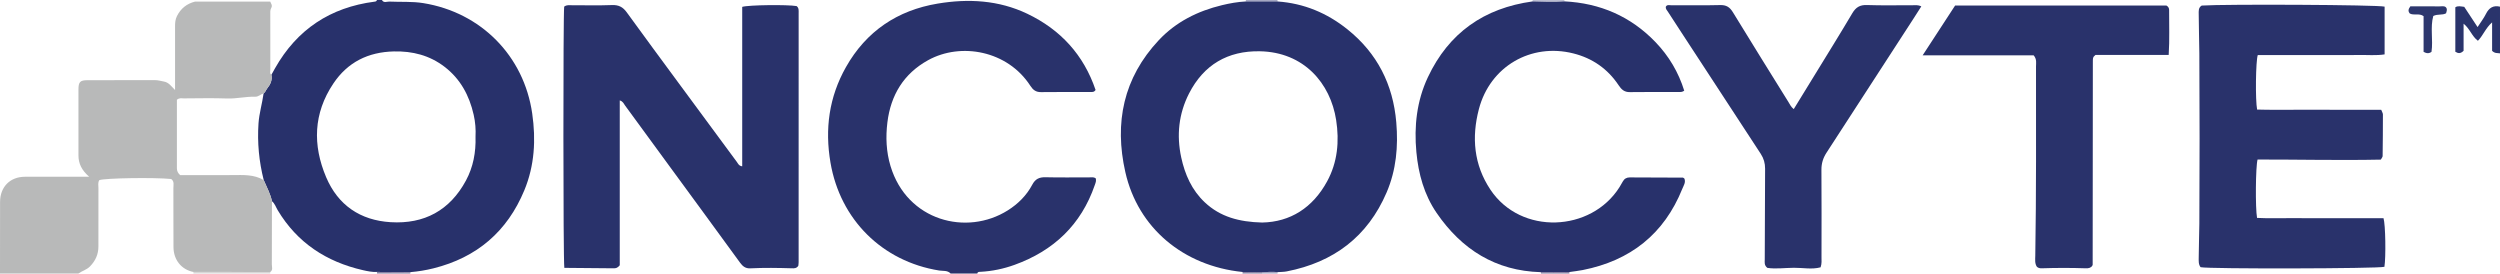 <?xml version="1.0" encoding="iso-8859-1"?>
<!-- Generator: Adobe Illustrator 27.0.0, SVG Export Plug-In . SVG Version: 6.00 Build 0)  -->
<svg version="1.1" id="Layer_1" xmlns="http://www.w3.org/2000/svg" xmlns:xlink="http://www.w3.org/1999/xlink" x="0px" y="0px"
	 viewBox="0 0 1499 164" style="enable-background:new 0 0 1499 164;" xml:space="preserve">
<g>
	<path style="fill:#28316B;" d="M229,0c1.106,1.998,2.963,0.881,4.445,0.952c6.797,0.327,13.586-0.179,20.403,0.925
		c34.555,5.601,60.295,31.619,65.263,66.169c2.267,15.762,1.431,31.2-4.718,46.046c-10.255,24.76-28.5,40.328-54.495,46.803
		c-4.522,1.126-9.114,1.88-13.761,2.277c-6.73-0.037-13.461-0.073-20.191-0.11c-2.855,0.125-5.616-0.449-8.377-1.082
		c-21.925-5.029-39.36-16.414-51.066-35.962c-1.094-1.828-1.705-3.975-3.447-5.391c-0.938-4.487-3.18-8.467-4.923-12.642
		c-2.818-11.148-3.908-22.444-3.134-33.937c0.413-6.134,2.231-12.004,3.056-18.053c1.107-0.746,1.407-2.085,2.222-3.08
		c1.857-2.266,3.092-4.933,2.454-8.059c0.724-1.305,1.439-2.616,2.173-3.915c13.186-23.317,33.162-36.501,59.655-39.94
		C225.26,0.912,225.841,0.797,226,0C227,0,228,0,229,0z M285.125,81.979c0.235-4.282-0.108-8.749-1.105-13.156
		c-2.614-11.546-7.941-21.479-17.487-28.789c-8.957-6.859-19.203-9.468-30.392-9.198c-15.378,0.372-27.674,6.406-36.299,19.3
		c-11.945,17.855-12.428,36.865-4.304,56.071c7.107,16.801,20.487,25.906,38.691,27.018c20.172,1.232,35.529-7.082,45.173-25.004
		C283.726,100.184,285.404,91.361,285.125,81.979z"/>
	<path style="fill:#B8B9B9;" d="M158.135,107.988c1.743,4.174,3.984,8.154,4.923,12.642c-0.01,12.621,0.011,25.242-0.071,37.863
		c-0.01,1.535,0.822,3.36-0.925,4.59c-15.368-0.01-30.736-0.021-46.105-0.031c-7.096-1.355-11.88-7.169-11.936-14.828
		c-0.087-11.803-0.005-23.607-0.058-35.41c-0.008-1.9,0.685-4.058-1.324-5.487c-9.981-1.019-39.796-0.558-43.073,0.673
		c-0.996,1.5-0.538,3.212-0.544,4.831c-0.041,11.637-0.037,23.275-0.016,34.912c0.008,4.713-1.716,8.559-5.026,11.966
		c-2.035,2.094-4.764,2.7-6.981,4.292c-15.667,0-31.333,0-47,0c0.011-14.316-0.011-28.631,0.043-42.947
		c0.034-9.003,5.98-15.033,14.849-15.073c11.153-0.05,22.307-0.013,33.46-0.014c1.383,0,2.765,0,5.109,0
		c-4.468-3.901-6.427-7.882-6.412-12.819c0.041-13.151-0.025-26.302-0.005-39.453c0.007-4.615,0.982-5.608,5.479-5.617
		c13.484-0.028,26.968,0.015,40.452-0.037c1.861-0.007,3.56,0.543,5.335,0.858c2.915,0.517,4.406,2.844,6.658,5.076
		c0-13.142,0.004-25.619-0.004-38.096c-0.001-2.163,0.126-4.227,1.154-6.266c2.321-4.607,5.937-7.433,10.879-8.673
		c15.007,0.002,30.014,0.004,45.022,0.006c0.506,1.189,1.451,2.367,0.671,3.706c-0.816,1.4-0.611,2.873-0.613,4.336
		c-0.016,10.888-0.023,21.776,0.014,32.665c0.004,1.08-0.528,2.336,0.643,3.209c0.637,3.126-0.598,5.793-2.454,8.059
		c-0.815,0.995-1.115,2.334-2.222,3.08c-1.741,0.498-3.073,2.056-5.022,1.993c-5.646-0.181-11.163,1.261-16.849,1.057
		c-8.653-0.311-17.325-0.102-25.989-0.058c-1.27,0.007-2.663-0.45-4.125,0.827c0,13.554-0.002,27.352,0.003,41.15
		c0.001,1.576,0.64,2.869,1.964,4.033c10.377,0,20.868,0.049,31.359-0.018C145.825,104.941,152.285,104.507,158.135,107.988z"/>
	<path style="fill:#29326B;" d="M570,164c-1.911-2.007-4.595-1.437-6.883-1.804c-34.12-5.467-59.312-30.519-65.15-64.631
		c-3.462-20.225-0.879-39.368,9.257-57.309c12.175-21.55,30.871-34.073,55.006-38.101c18.332-3.06,36.549-2.108,53.695,6.072
		c20.006,9.545,33.857,24.706,40.984,45.703c-0.903,1.47-2.15,1.228-3.237,1.232c-9.829,0.03-19.66-0.066-29.487,0.069
		c-3.09,0.042-4.812-1.354-6.401-3.809c-13.628-21.064-41.593-26.207-61.299-15.331c-14.635,8.078-22.402,20.95-24.398,37.287
		c-1.074,8.791-0.716,17.618,1.878,26.215c9.933,32.921,45.685,42.052,70.298,26.552c6.154-3.875,11.262-8.936,14.666-15.366
		c1.844-3.483,4.201-4.588,7.964-4.496c8.658,0.212,17.325,0.054,25.988,0.082c1.308,0.004,2.667-0.299,4.012,0.423
		c0.665,1.45,0.011,2.823-0.463,4.199c-8.204,23.805-24.67,39.346-48.086,47.809c-6.577,2.377-13.415,3.813-20.436,4.185
		c-0.802,0.042-1.7-0.124-1.907,1.019C580.667,164,575.333,164,570,164z"/>
	<path style="fill:#2A346C;" d="M1499,32c-1.433-0.284-3.046,0.181-4.735-1.517c0-5.047,0-10.615,0-17.064
		c-3.946,3.456-5.305,7.745-8.51,11.038c-3.627-2.695-4.769-7.207-8.588-10.26c0,5.838,0,11.295,0,16.262
		c-1.77,1.727-3.124,1.693-4.951,0.582c0-8.657,0-17.542,0-26.662c1.463-1.034,3.252-0.526,5.339-0.278
		c2.532,3.838,5.147,7.803,8.001,12.131c1.855-2.872,3.708-5.25,5.023-7.895c1.814-3.649,4.381-5.282,8.421-4.337
		C1499,13.333,1499,22.667,1499,32z"/>
	<path style="fill:#D8D7D7;" d="M162.061,163.082c-0.032,0.305-0.052,0.611-0.061,0.918c-15.333,0-30.667,0-46,0
		c0.006-0.317-0.008-0.634-0.043-0.949C131.325,163.061,146.693,163.072,162.061,163.082z"/>
	<path style="fill:#8681A4;" d="M226,164c0.158-0.322,0.14-0.634-0.053-0.936c6.73,0.037,13.461,0.073,20.191,0.11
		c-0.041,0.276-0.086,0.552-0.138,0.826C239.333,164,232.667,164,226,164z"/>
	<path style="fill:#A4A6C2;" d="M766,0c-0.06,0.3-0.043,0.595,0.051,0.885c-6.369-0.001-12.738-0.003-19.107-0.004
		C747.034,0.592,747.052,0.298,747,0C753.333,0,759.667,0,766,0z"/>
	<path style="fill:#BABCD1;" d="M918.956,0.849C918.998,0.568,919.013,0.285,919,0c6.333,0,12.667,0,19,0
		c0.032,0.274,0.05,0.549,0.056,0.825C931.69,1.359,925.323,1.012,918.956,0.849z"/>
	<path style="fill:#8681A4;" d="M924,164c-0.065-0.266-0.112-0.535-0.141-0.807c5.742-0.031,11.484-0.062,17.226-0.093
		c-0.122,0.291-0.151,0.591-0.085,0.9C935.333,164,929.667,164,924,164z"/>
	<path style="fill:#8681A4;" d="M745,164c0.153-0.322,0.133-0.633-0.059-0.933c4.043,0.057,8.086,0.115,12.129,0.172
		c-0.011,0.255-0.034,0.508-0.07,0.761C753,164,749,164,745,164z"/>
	<path style="fill:#A4A6C2;" d="M757,164c0.036-0.253,0.059-0.506,0.07-0.761c2.998-0.208,5.997-0.397,8.999-0.075
		c-0.043,0.277-0.066,0.555-0.069,0.835C763,164,760,164,757,164z"/>
	<path style="fill:#29326B;" d="M1320.161,3.336c14.374-0.934,105.437-0.478,109.653,0.644c0,9.303,0,18.71,0,28.632
		c-5.098,0.787-10.225,0.278-15.31,0.37c-4.997,0.091-9.997,0.02-14.996,0.02c-5.166,0-10.331,0-15.496,0c-4.999,0-9.998,0-14.996,0
		c-5.134,0-10.269,0-15.251,0c-1.232,3.576-1.52,26.98-0.395,32.694c8.084,0.248,16.342,0.085,24.593,0.114
		c8.331,0.03,16.663,0.007,24.994,0.007c8.301,0,16.602,0,24.82,0c0.487,1.291,1.023,2.052,1.023,2.813
		c0.004,8.316-0.057,16.633-0.171,24.949c-0.008,0.586-0.568,1.164-1.07,2.126c-24.623,0.511-49.369-0.091-73.915-0.054
		c-1.186,4.216-1.382,29.187-0.314,35c6.078,0.339,12.349,0.12,18.605,0.156c6.498,0.038,12.997,0.009,19.495,0.009
		c6.332,0,12.664,0,18.996,0c6.3,0,12.6,0,18.733,0c1.211,3.889,1.475,23.307,0.548,29.155c-3.522,1.126-105.061,1.364-110.217,0.24
		c-1.322-1.66-1.141-3.685-1.137-5.663c0.013-6.821,0.344-13.643,0.381-20.453c0.183-33.991,0.2-67.984-0.004-101.975
		c-0.047-7.811-0.361-15.633-0.373-23.453C1318.353,6.698,1318.041,4.589,1320.161,3.336z"/>
	<path style="fill:#28316B;" d="M941.085,163.1c-5.742,0.031-11.484,0.062-17.226,0.093c-27.102-0.769-47.43-13.613-62.443-35.497
		c-7.498-10.929-10.941-23.46-12.154-36.517c-1.436-15.459,0.191-30.604,6.872-44.824c12.539-26.689,33.778-41.525,62.823-45.507
		c6.367,0.163,12.734,0.509,19.1-0.025c21.352,1.061,39.685,8.957,54.562,24.408c8.046,8.356,13.829,18.112,17.246,29.147
		c-1.123,0.835-2.134,0.799-3.131,0.799c-9.826,0.004-19.653-0.093-29.477,0.056c-3.319,0.05-5.05-1.587-6.746-4.138
		c-6.536-9.834-15.69-16.186-27.092-19.059c-25.47-6.419-49.992,7.804-56.68,33.403c-4.402,16.851-3.086,33.276,6.919,48.286
		c18.285,27.434,60.379,25.461,77.387-1.489c0.708-1.122,1.373-2.275,2.007-3.441c0.886-1.63,2.311-2.419,4.079-2.418
		c10.653,0.005,21.307,0.06,31.96,0.129c0.27,0.002,0.537,0.349,0.892,0.595c0.907,2.242-0.487,4.173-1.251,6.072
		c-10.953,27.208-31.19,43.108-59.754,48.747C946.371,162.436,943.717,162.713,941.085,163.1z"/>
	<path style="fill:#29326B;" d="M1152.017,3.836c-1.795,2.806-3.377,5.307-4.986,7.791c-17.267,26.643-34.517,53.298-51.836,79.907
		c-2.07,3.18-3.095,6.437-3.067,10.28c0.126,17.488,0.063,34.978,0.044,52.467c-0.002,1.812,0.255,3.658-0.539,5.996
		c-5.175,1.419-10.652,0.242-16.021,0.287c-5.44,0.045-10.92,0.818-15.896,0.057c-2.021-1.605-1.578-3.376-1.574-4.992
		c0.046-18.152,0.102-36.304,0.209-54.455c0.019-3.264-0.793-6.164-2.596-8.914c-15.857-24.189-31.663-48.412-47.483-72.626
		c-2.727-4.174-5.471-8.338-8.154-12.54c-0.598-0.937-1.574-1.777-1.259-3.151c0.754-1.248,2.028-0.792,3.104-0.796
		c9.827-0.032,19.659,0.149,29.48-0.105c3.678-0.095,5.739,1.26,7.595,4.298c11.004,18.008,22.171,35.917,33.309,53.843
		c0.86,1.384,1.52,2.951,3.178,4.239c4.241-6.903,8.402-13.654,12.543-20.417c7.55-12.33,15.199-24.602,22.562-37.043
		c2.124-3.588,4.558-5.089,8.816-4.935c9.149,0.33,18.318,0.085,27.479,0.118C1148.398,3.151,1149.922,2.813,1152.017,3.836z"/>
	<path style="fill:#29326B;" d="M1152.82,33.178c6.752-10.358,13.086-20.073,19.459-29.848c42.446,0,84.71,0,126.727,0
		c1.238,0.702,1.605,1.694,1.599,2.676c-0.053,8.775,0.341,17.564-0.259,26.947c-15.148,0-29.873,0-43.902,0
		c-0.803,0.747-0.944,0.847-1.042,0.978c-0.097,0.129-0.157,0.288-0.225,0.437c-0.069,0.151-0.158,0.302-0.186,0.462
		c-0.055,0.327-0.093,0.66-0.105,0.992c-0.019,0.499-0.012,0.999-0.013,1.499c-0.033,40.477-0.066,80.953-0.107,121.43
		c0,0.152-0.113,0.304-0.206,0.539c-0.88,1.385-2.32,1.632-3.873,1.579c-8.821-0.302-17.642-0.298-26.463-0.002
		c-1.019,0.034-1.989-0.133-2.876-0.873c-1.392-2.02-1.022-4.409-0.985-6.704c0.615-37.798,0.431-75.598,0.43-113.398
		c0-2.115,0.586-4.375-1.411-6.715C1197.733,33.178,1175.638,33.178,1152.82,33.178z"/>
	<path style="fill:#2D376E;" d="M1444.935,8.108c-1.195-1.433-0.929-2.617,0.311-4.306c5.631,0,11.581-0.021,17.53,0.017
		c1.292,0.008,2.676-0.365,3.68,0.45c0.691,0.654,0.709,1.34,0.642,1.981c-0.066,0.627-0.316,1.234-0.453,1.731
		c-2.318,1.27-4.827,0.25-7.651,1.605c-1.908,6.803-0.015,14.337-1.063,21.496c-1.551,1.14-2.928,0.989-4.752,0.015
		c0-7.048,0-14.292,0-21.417C1450.466,7.738,1447.558,9.452,1444.935,8.108z"/>
	<path style="fill:#29326B;" d="M338.285,3.967c1.681-1.218,3.233-0.812,4.694-0.819c8-0.038,16.008,0.202,23.996-0.112
		c3.971-0.156,6.524,1.182,8.803,4.33c10.346,14.29,20.847,28.468,31.308,42.674c11.549,15.684,23.105,31.362,34.7,47.012
		c0.739,0.997,1.208,2.424,3.249,2.672c0-31.996,0-63.876,0-95.61c3.847-1.175,27.188-1.411,32.604-0.47
		c1.438,1.084,1.231,2.636,1.231,4.127c0,49.833,0.001,99.666-0.01,149.499c0,0.813-0.15,1.626-0.199,2.126
		c-1.113,1.585-2.479,1.509-3.813,1.47c-8.324-0.246-16.65-0.394-24.971,0.028c-2.847,0.145-4.546-1.204-6.152-3.412
		c-14.101-19.385-28.3-38.698-42.458-58.041c-8.848-12.088-17.659-24.201-26.539-36.265c-0.746-1.014-1.19-2.409-3.119-2.963
		c0,33.264,0,66.36,0,98.837c-1.285,1.631-2.4,1.832-3.61,1.821c-9.916-0.092-19.832-0.178-29.624-0.264
		C337.647,155.733,337.644,8.3,338.285,3.967z"/>
	<path style="fill:#28316B;" d="M766.069,163.165c-3.003-0.323-6.001-0.134-8.999,0.075c-4.043-0.057-8.086-0.115-12.129-0.172
		c-35.248-3.611-62.571-26.25-70.18-59.816c-6.726-29.669-1.157-56.555,20.047-79.165c10.285-10.967,23.327-17.478,37.869-20.98
		c4.683-1.128,9.433-1.993,14.268-2.224c6.369,0.001,12.738,0.003,19.107,0.004c15.762,1.096,29.652,6.906,41.91,16.743
		c17.838,14.315,27.302,32.996,29.243,55.718c1.237,14.481-0.03,28.592-5.784,42.017c-11.381,26.551-31.782,41.879-59.88,47.362
		C769.755,163.073,767.894,163.027,766.069,163.165z M756.794,133.433c16.84-0.317,30.313-8.833,38.948-24.685
		c6.247-11.468,7.403-23.954,5.406-36.813c-3.409-21.95-19.289-40.716-45.781-41.192c-19.16-0.344-33.617,8.071-42.423,25.317
		c-6.203,12.149-7.549,25.07-4.681,38.332c2.212,10.228,6.332,19.596,14.141,26.94C731.651,130.026,742.974,133.085,756.794,133.433
		z"/>
</g>
</svg>
